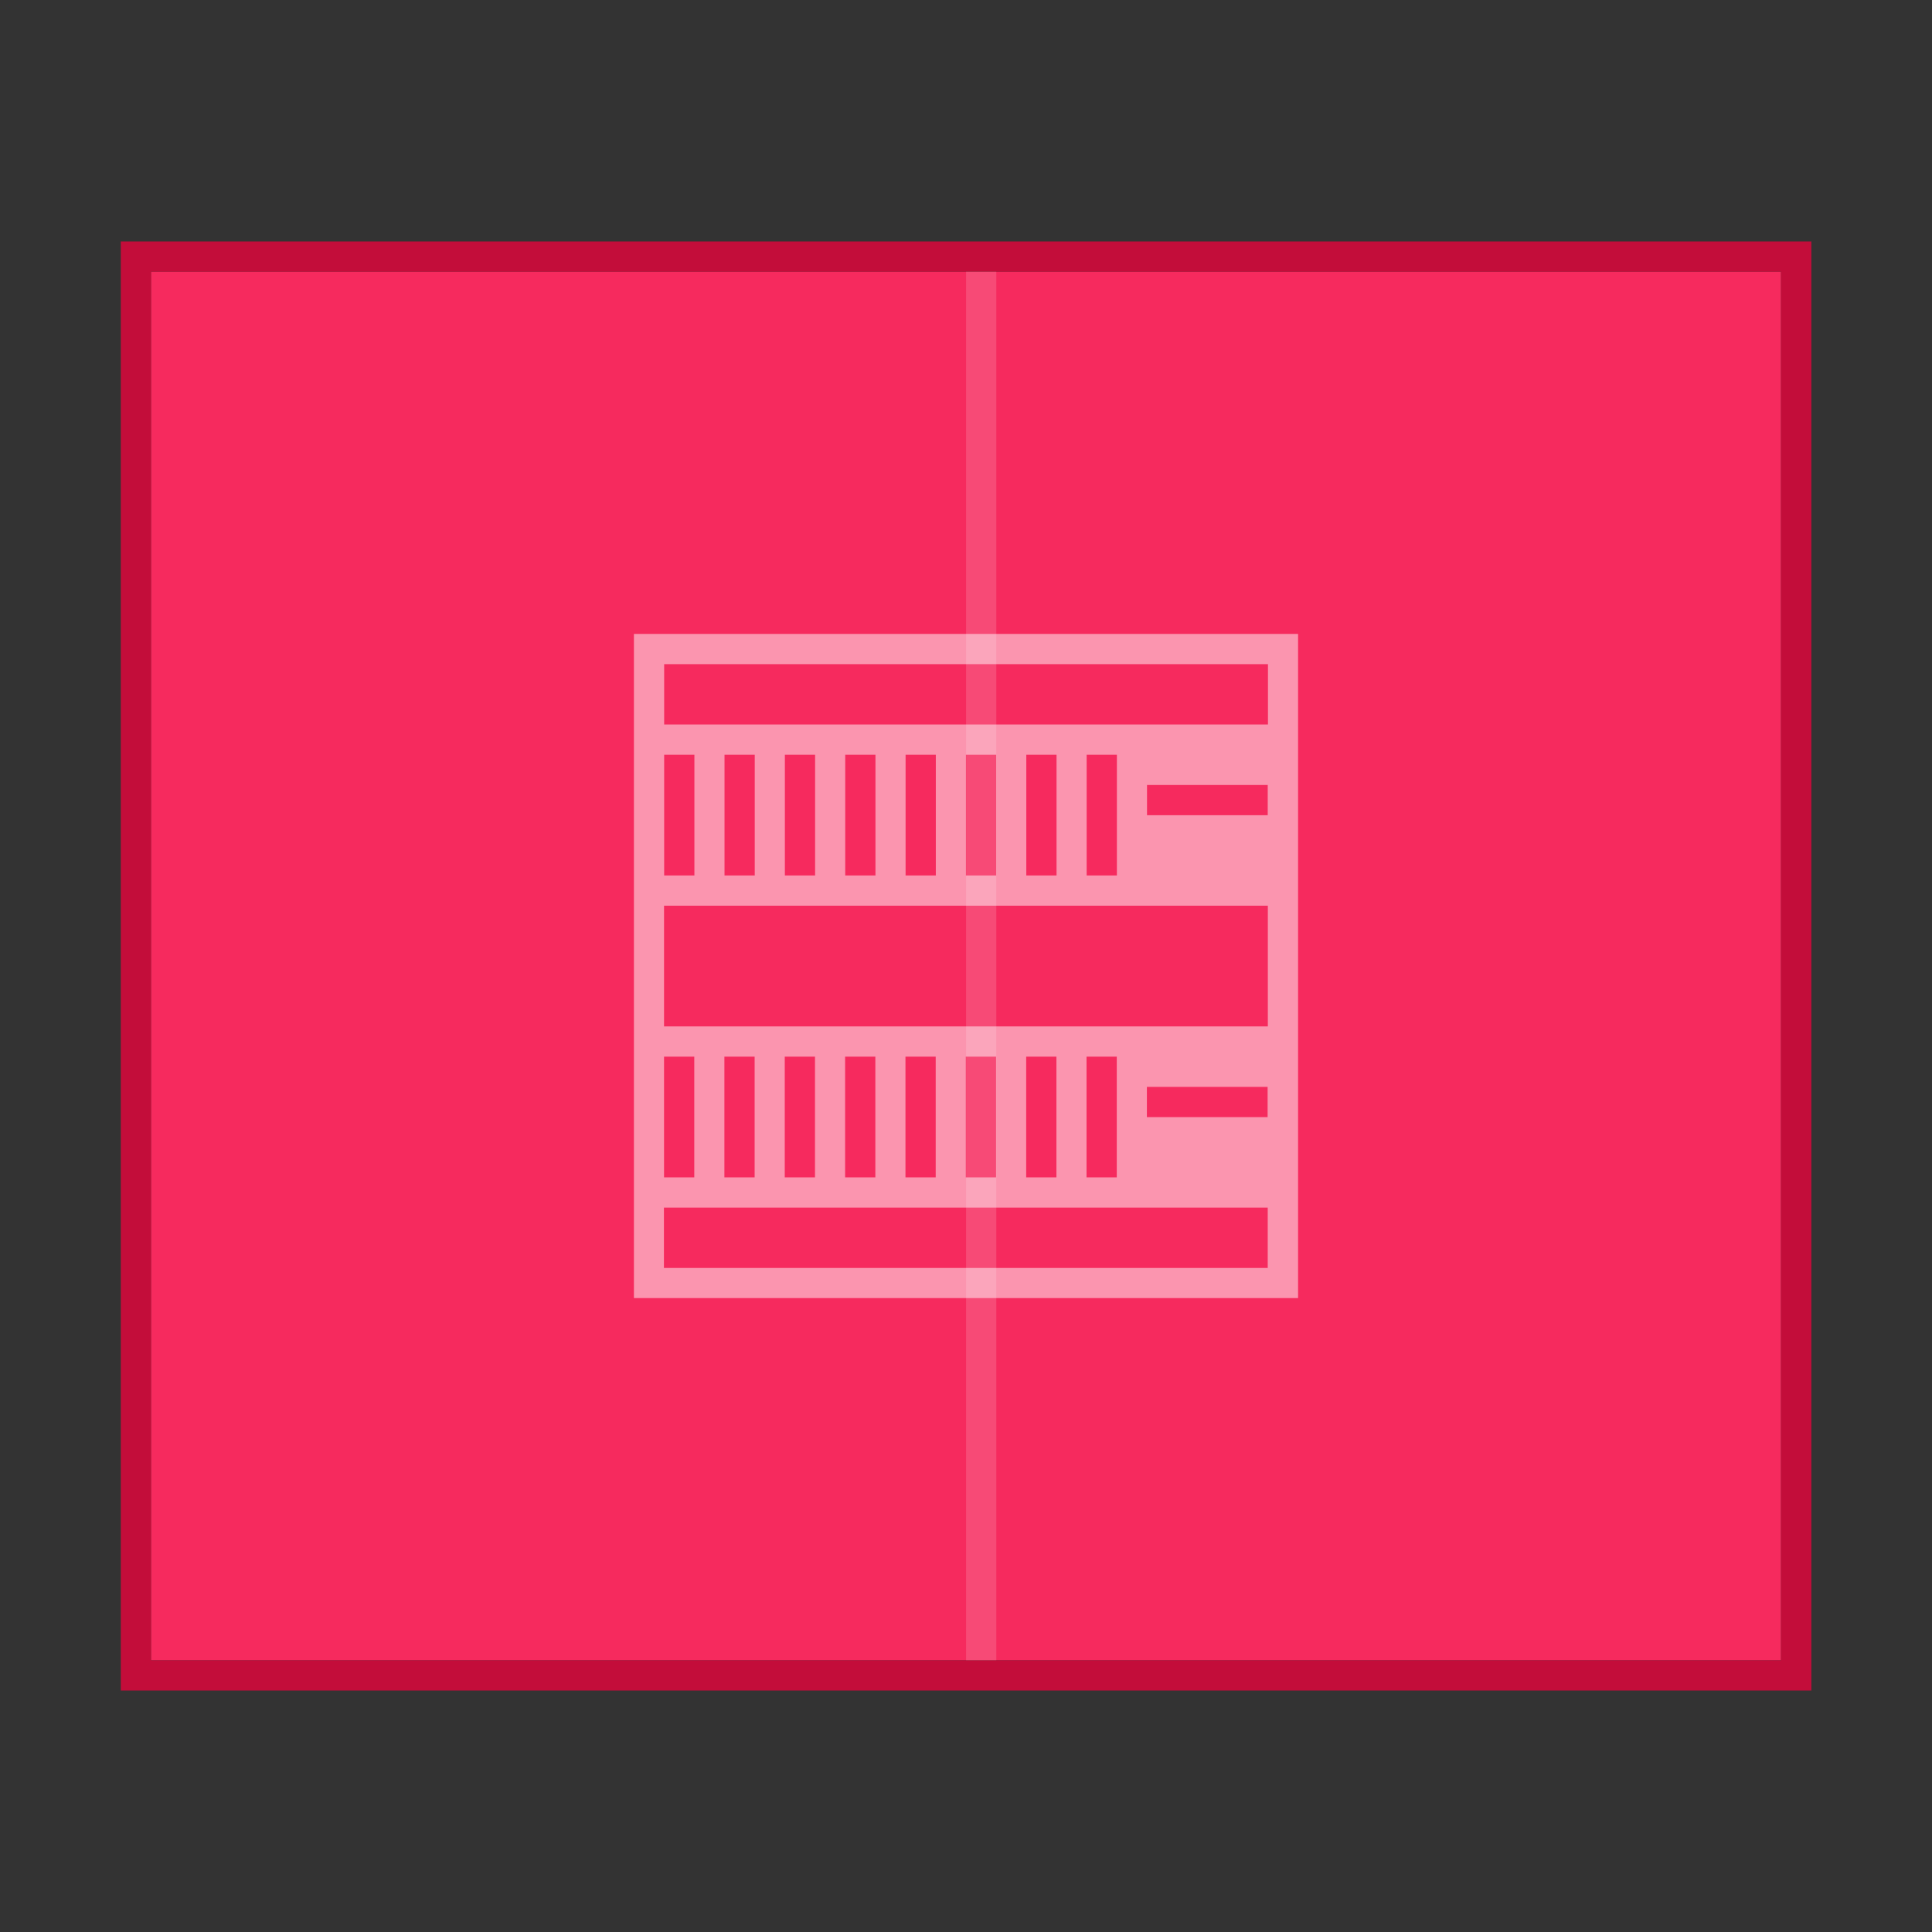<svg width="64" height="64" version="1.1" viewBox="0 0 16.933 16.933" xmlns="http://www.w3.org/2000/svg" xmlns:xlink="http://www.w3.org/1999/xlink">
 <rect x="0" y="0" width="16.933" height="16.933" fill="#333333" stroke="none"/>
 <g stroke-width=".265">
  <path d="m0-2.8e-4h16.933v16.933h-16.933z" fill="none"/>
  <rect transform="rotate(90)" x="2.381" y="-15.61" width="12.171" height="14.287" ry="0" color="#bebebe" fill="#f62a5e" overflow="visible"/>
  <rect transform="rotate(90)" x="2.249" y="-15.743" width="12.435" height="14.552" ry="0" color="#bebebe" fill="none" opacity=".9" overflow="visible" stroke="#d3093b"/>
 </g>
 <path d="m8.467 2.381h0.265v12.171h-0.265z" fill="#fff" opacity=".15" stroke-width=".265"/>
 <path d="m5.556 5.556v5.821h5.821v-5.821zm0.265 0.265h5.292v0.529h-5.292zm0 0.794h0.265v1.058h-0.265zm0.529 0h0.265v1.058h-0.265zm0.529 0h0.265v1.058h-0.265zm0.529 0h0.265v1.058h-0.265zm0.529 0h0.265v1.058h-0.265zm0.529 0h0.265v1.058h-0.265zm0.529 0h0.265v1.058h-0.265zm0.529 0h0.265v1.058h-0.265zm0.529 0.265h1.058v0.265h-1.058zm-4.233 1.058h5.292v1.058h-5.292zm0 1.323h0.265v1.058h-0.265zm0.529 0h0.265v1.058h-0.265zm0.529 0h0.265v1.058h-0.265zm0.529 0h0.265v1.058h-0.265zm0.529 0h0.265v1.058h-0.265zm0.529 0h0.265v1.058h-0.265zm0.529 0h0.265v1.058h-0.265zm0.529 0h0.265v1.058h-0.265zm0.529 0.265h1.058v0.265h-1.058zm-4.233 1.058h5.292v0.529h-5.292z" color="#4d4d4d" color-rendering="auto" fill="#fff" image-rendering="auto" opacity=".5" shape-rendering="auto" stroke-width=".265"/>
</svg>
